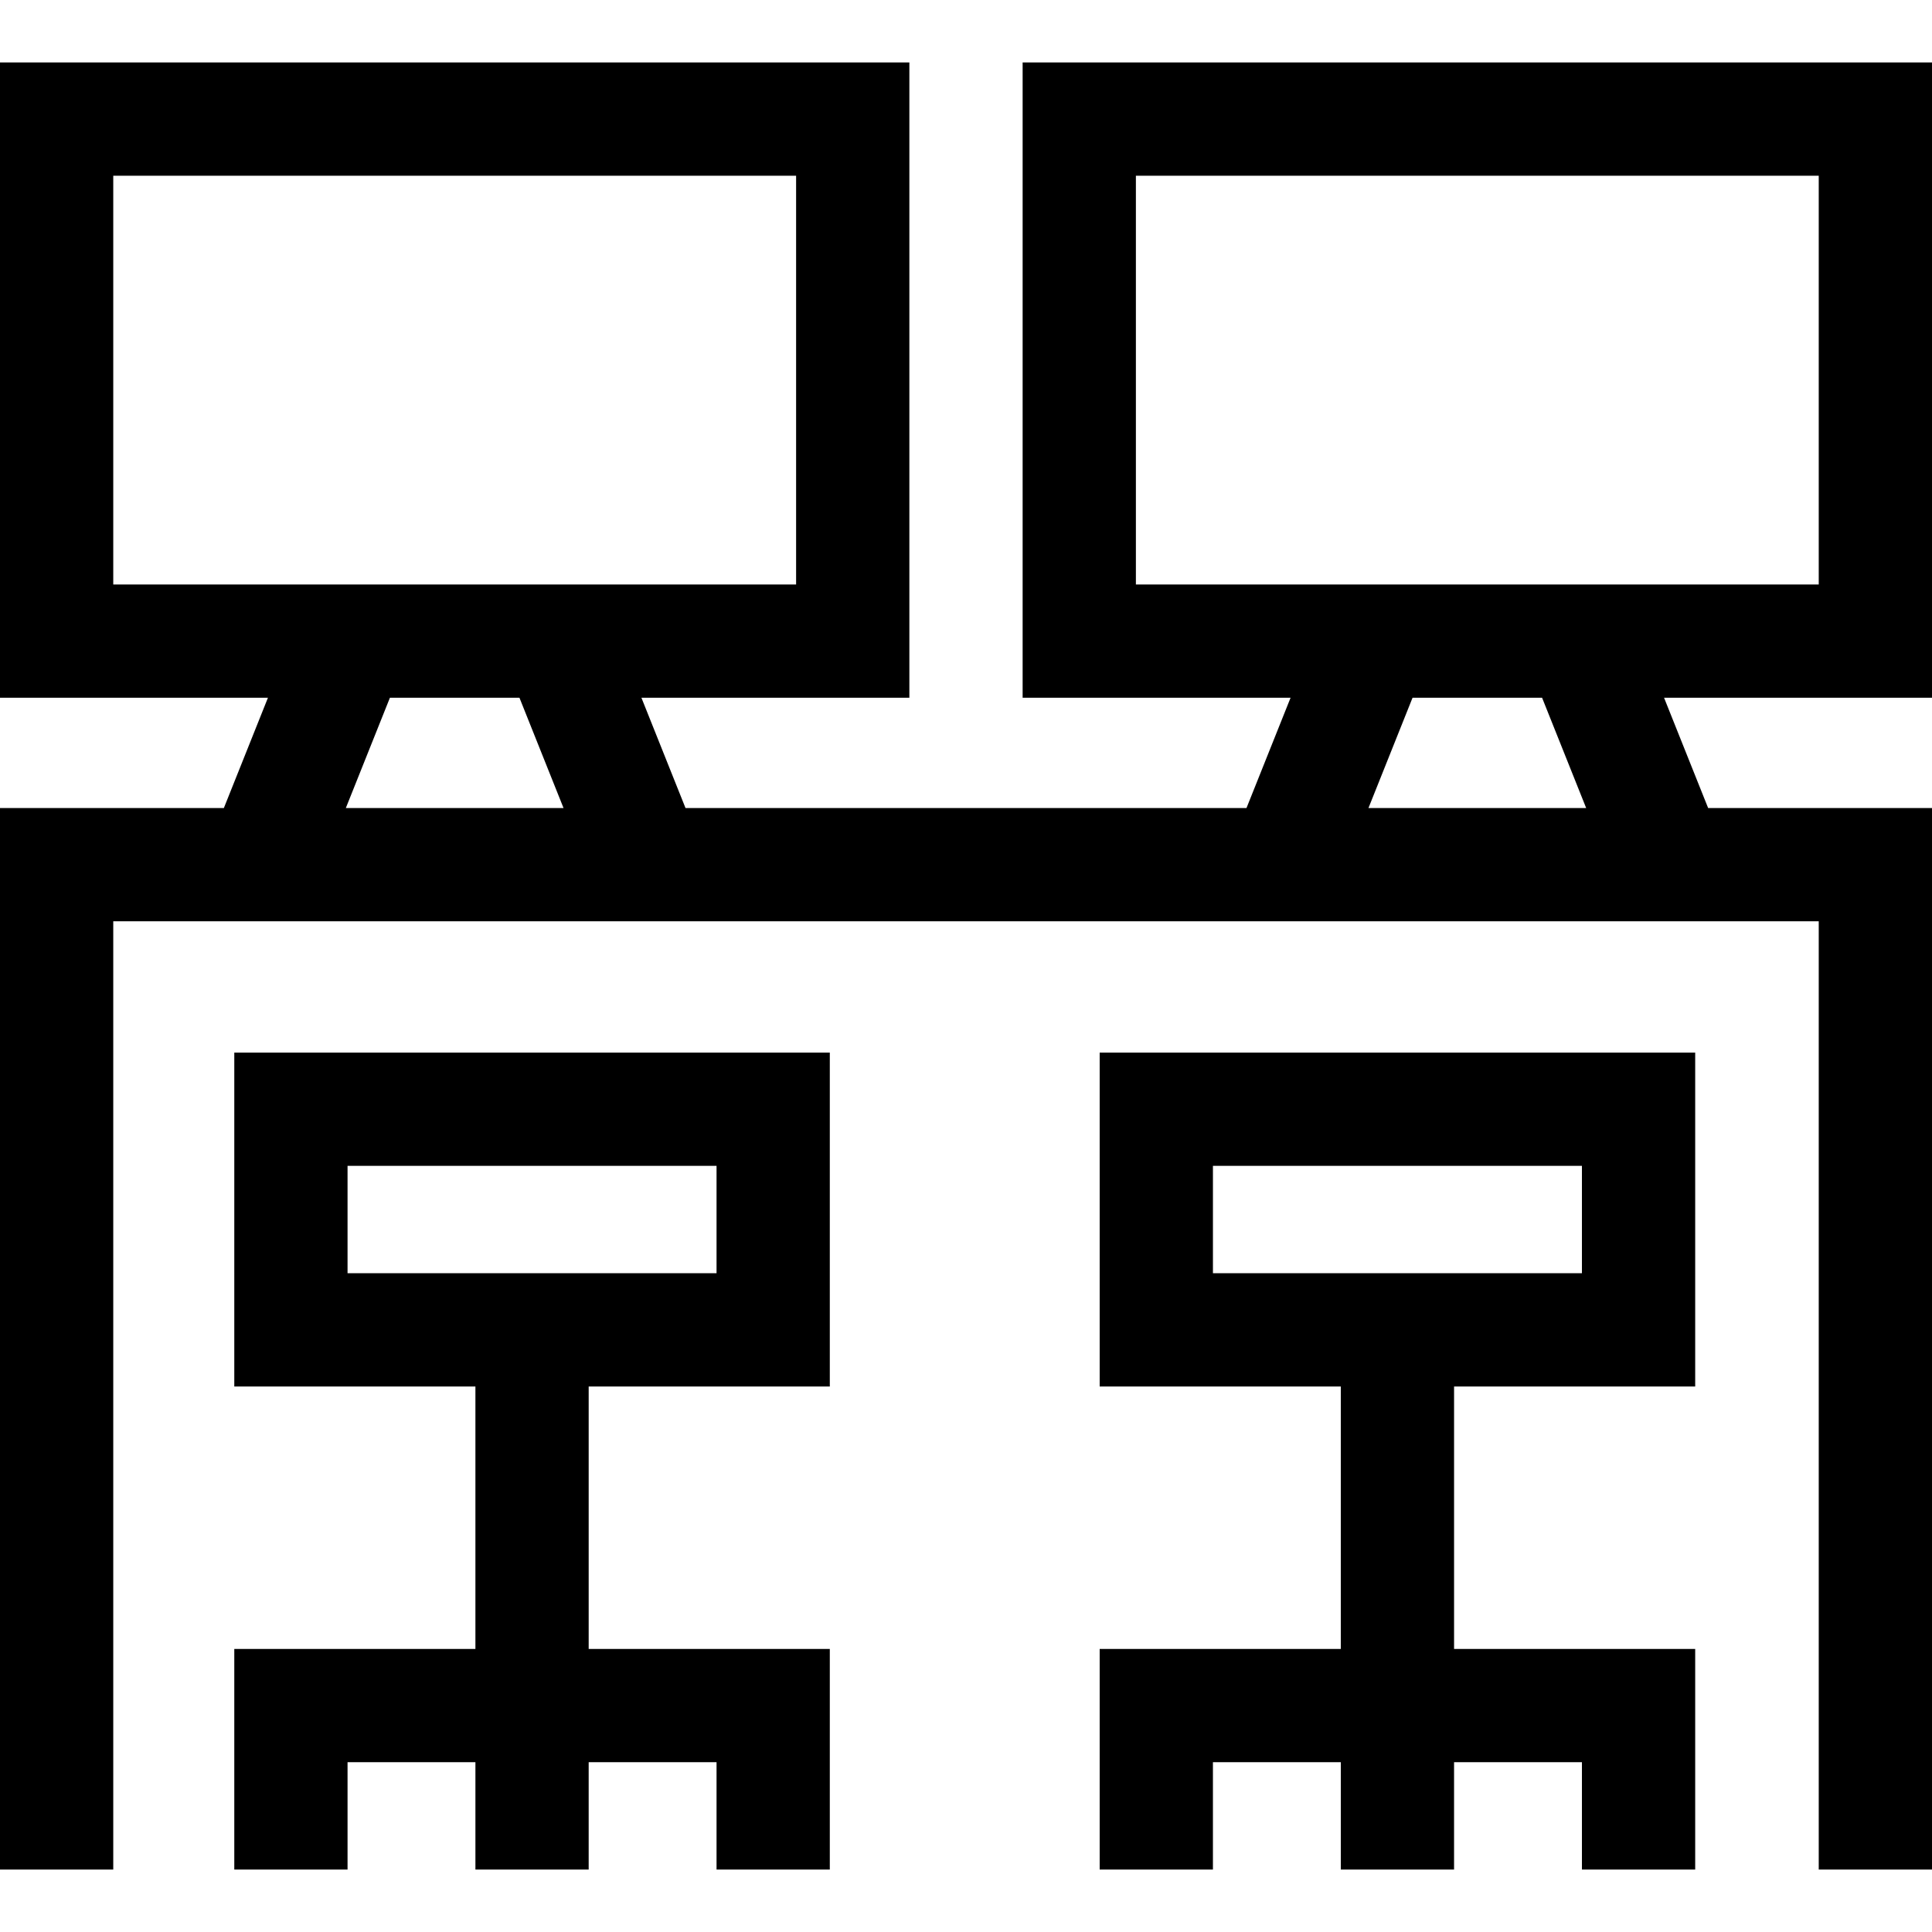 <svg id="Capa_1" enable-background="new 0 0 512 512" height="512" viewBox="0 0 512 512" width="512" xmlns="http://www.w3.org/2000/svg"><g><path d="m62.089 367.432h63.901v69.554h-63.901v58.464h30.015v-28.448h33.886v28.448h30.015v-28.448h33.886v28.448h30.015v-58.464h-63.901v-69.554h63.901v-88.479h-157.817zm30.015-58.464h97.787v28.448h-97.787z"/><path d="m291.425 367.432h63.901v69.554h-63.901v58.464h30.015v-28.448h33.886v28.448h30.015v-28.448h33.886v28.448h30.015v-58.464h-63.901v-69.554h63.901v-88.479h-157.817zm30.016-58.464h97.787v28.448h-97.787z"/><path d="m512 184.909v-168.359h-240.992v168.359h71.007l-11.683 29.232h-148.664l-11.683-29.232h71.007v-168.359h-240.992v168.359h71.007l-11.683 29.232h-59.324v281.309h30.015v-251.294h451.969v251.294h30.016v-281.309h-59.324l-11.683-29.232zm-481.985-30.015v-108.329h180.961v108.328h-180.961zm61.633 59.247 11.684-29.232h34.329l11.683 29.232zm209.375-59.247v-108.329h180.961v108.328h-180.961zm119.329 59.247h-57.696l11.683-29.232h34.329z"/></g></svg>